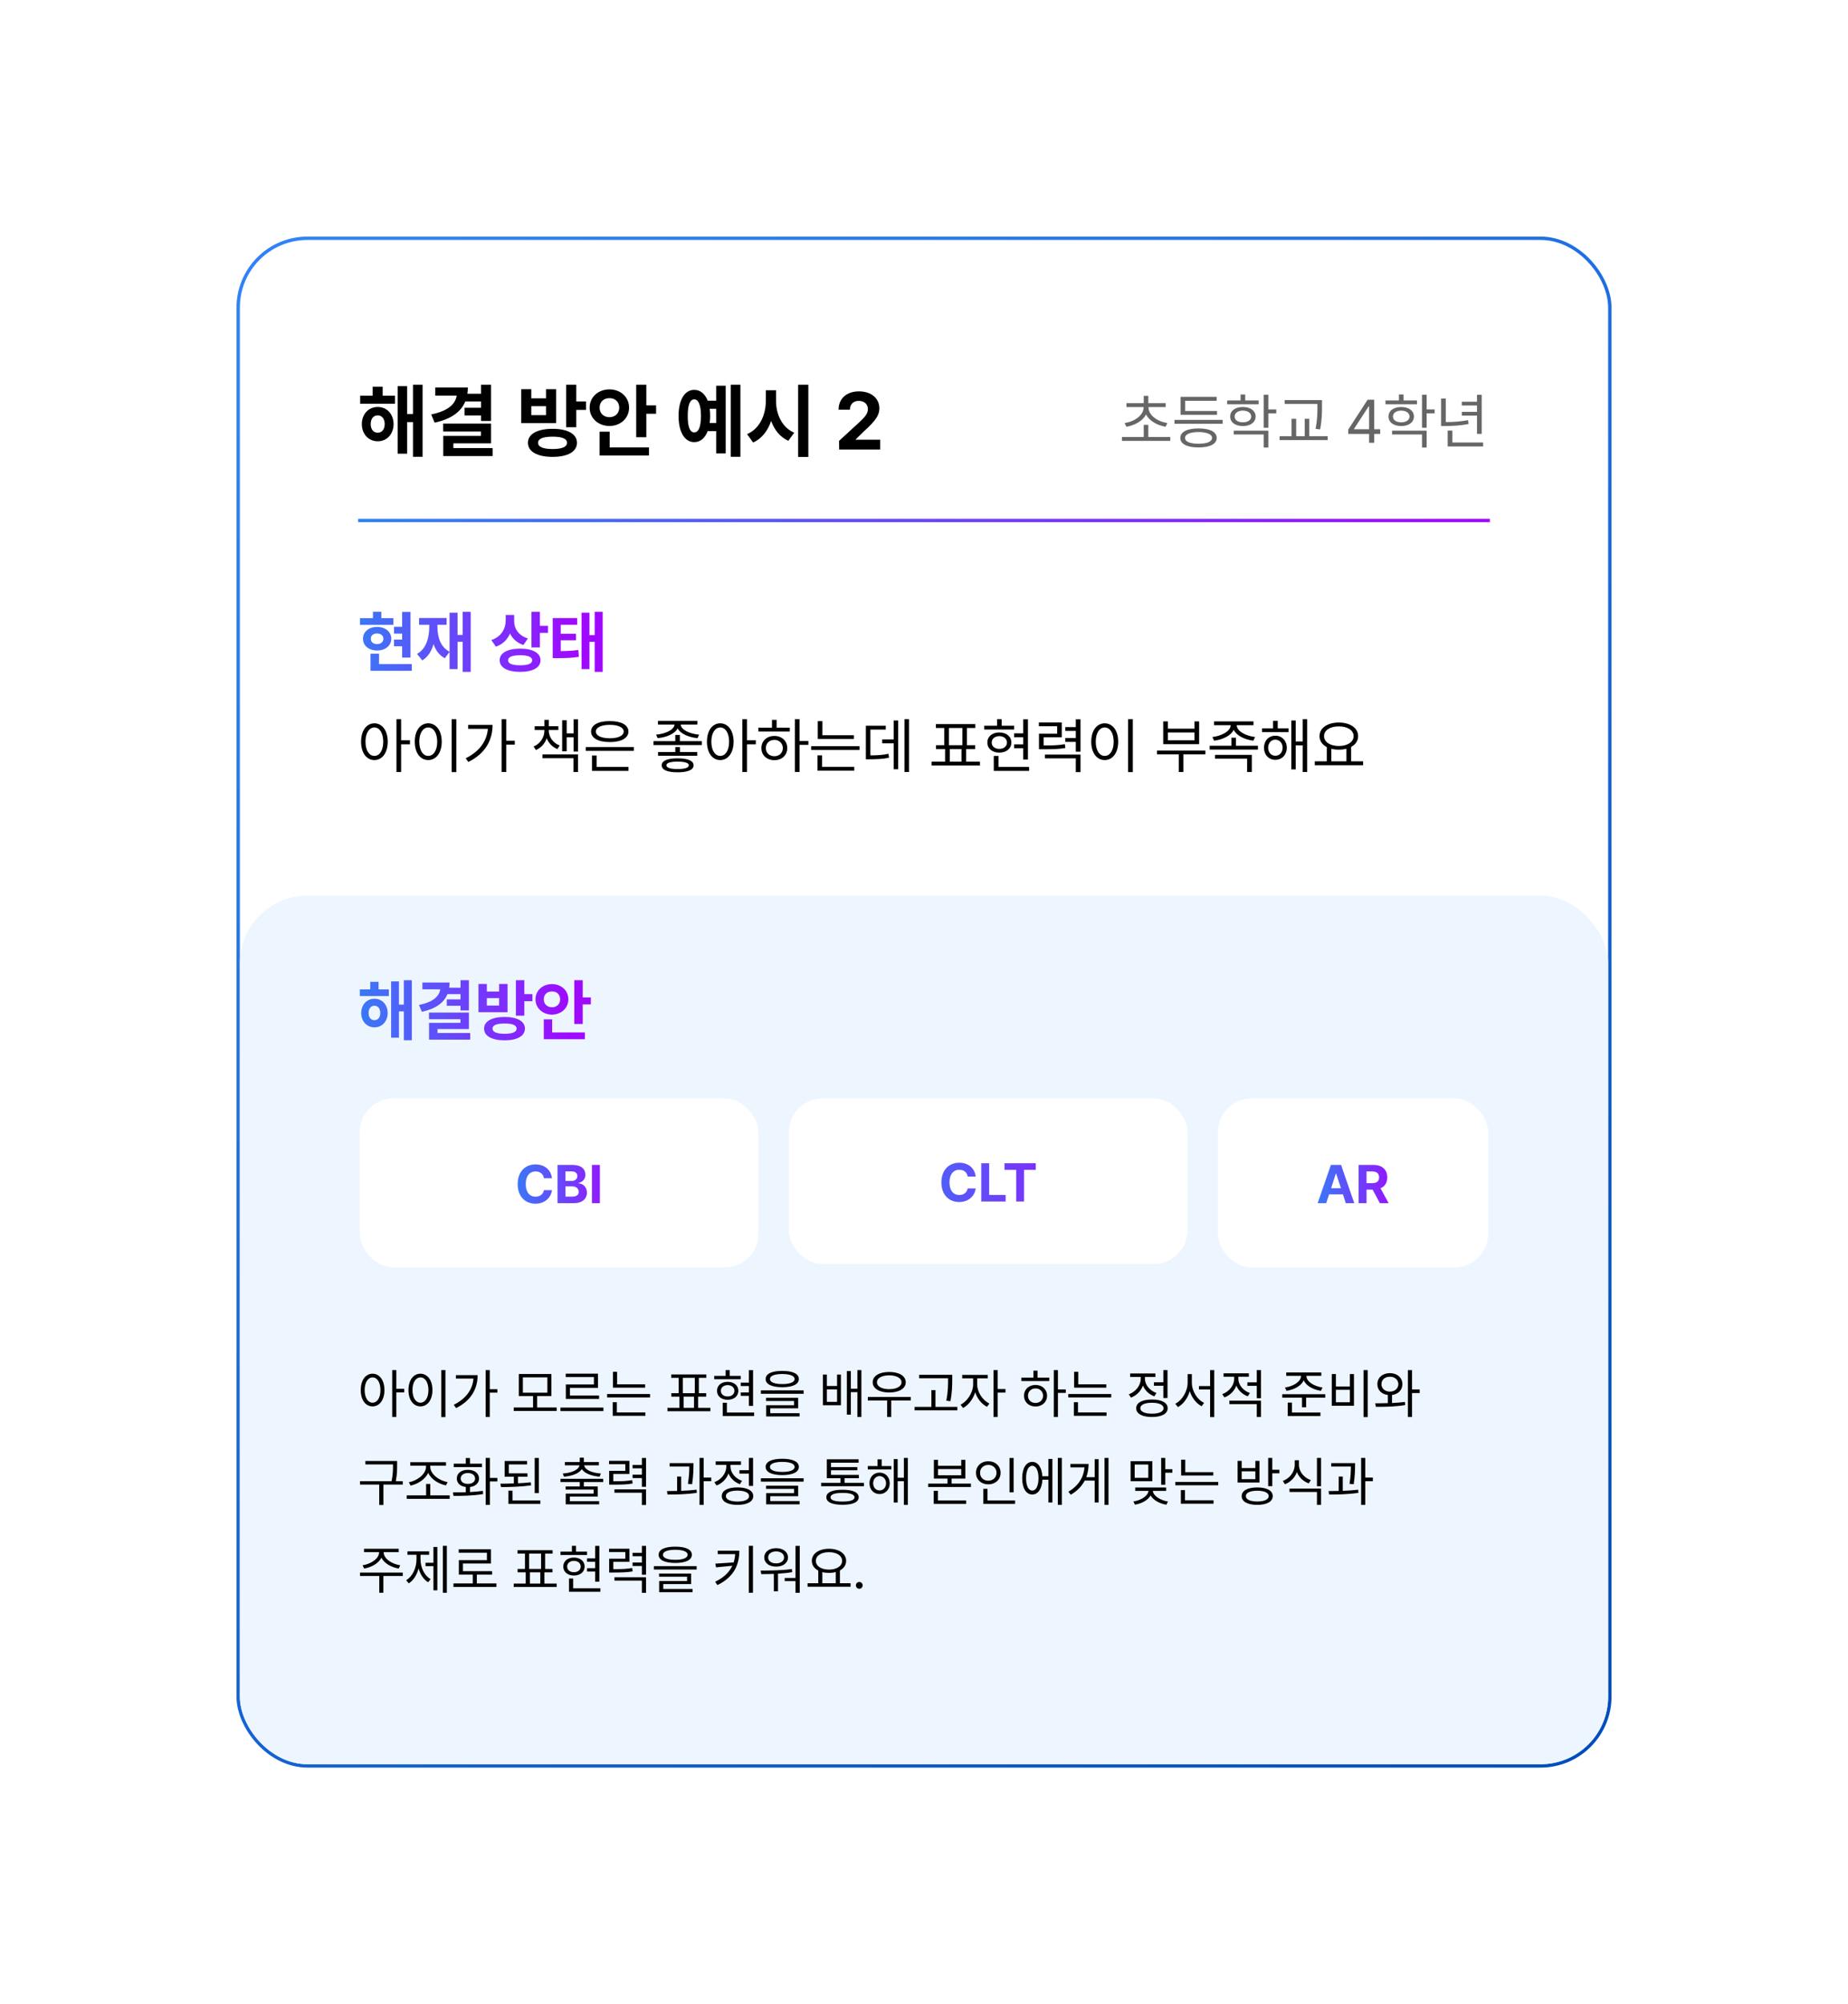 <svg width="547" height="593" viewBox="0 0 547 593" fill="none" xmlns="http://www.w3.org/2000/svg">
<g filter="url(#filter0_d_477_944)">
<rect x="70.5" y="60.5" width="406" height="452" rx="20.5" fill="white" stroke="url(#paint0_linear_477_944)"/>
<rect x="71" y="255" width="405" height="257" rx="20" fill="#EDF6FF"/>
<path d="M346.396 119.295V120.455H332.088V119.295H338.539V115.709H339.893V119.295H346.396ZM345.025 109.293V110.436H339.928C339.937 112.888 342.538 114.689 345.535 115.182L345.008 116.271C342.503 115.823 340.209 114.566 339.225 112.615C338.231 114.566 335.938 115.823 333.424 116.271L332.879 115.182C335.894 114.689 338.513 112.888 338.521 110.436H333.424V109.293H338.539V107.131H339.893V109.293H345.025ZM361.9 114.232V115.393H347.645V114.232H361.9ZM360.23 111.613V112.738H349.455V107.43H360.125V108.59H350.809V111.613H360.23ZM354.764 116.764C358.121 116.764 360.125 117.783 360.143 119.576C360.125 121.387 358.121 122.389 354.764 122.389C351.389 122.389 349.367 121.387 349.367 119.576C349.367 117.783 351.389 116.764 354.764 116.764ZM354.764 117.836C352.25 117.854 350.756 118.486 350.773 119.576C350.756 120.684 352.25 121.299 354.764 121.299C357.242 121.299 358.754 120.684 358.754 119.576C358.754 118.486 357.242 117.854 354.764 117.836ZM372.553 108.484V109.609H363.236V108.484H367.209V106.727H368.58V108.484H372.553ZM367.895 110.418C370.145 110.436 371.639 111.525 371.656 113.248C371.639 114.953 370.145 116.061 367.895 116.061C365.645 116.061 364.115 114.953 364.133 113.248C364.115 111.525 365.645 110.436 367.895 110.418ZM367.895 111.49C366.418 111.508 365.434 112.193 365.451 113.248C365.434 114.285 366.418 114.953 367.895 114.953C369.354 114.953 370.338 114.285 370.355 113.248C370.338 112.193 369.354 111.508 367.895 111.49ZM375.418 106.797V111.139H377.773V112.299H375.418V116.57H374.047V106.797H375.418ZM375.418 117.432V122.424H374.047V118.557H365.188V117.432H375.418ZM391.309 108.379V110.119C391.309 112.123 391.309 114.145 390.746 117.045L389.393 116.887C389.955 114.127 389.955 112.07 389.955 110.119V109.521H380.252V108.379H391.309ZM392.996 119.066V120.209H378.758V119.066H382.291V113.916H383.662V119.066H386.193V113.916H387.547V119.066H392.996ZM399.078 118.398V117.098L404.809 108.273H406.76V117.01H408.535V118.398H406.76V121H405.248V118.398H399.078ZM400.783 117.01H405.248V110.277H405.09L400.783 116.904V117.01ZM419.416 108.484V109.609H410.1V108.484H414.072V106.727H415.443V108.484H419.416ZM414.758 110.418C417.008 110.436 418.502 111.525 418.52 113.248C418.502 114.953 417.008 116.061 414.758 116.061C412.508 116.061 410.979 114.953 410.996 113.248C410.979 111.525 412.508 110.436 414.758 110.418ZM414.758 111.49C413.281 111.508 412.297 112.193 412.314 113.248C412.297 114.285 413.281 114.953 414.758 114.953C416.217 114.953 417.201 114.285 417.219 113.248C417.201 112.193 416.217 111.508 414.758 111.49ZM422.281 106.797V111.139H424.637V112.299H422.281V116.57H420.91V106.797H422.281ZM422.281 117.432V122.424H420.91V118.557H412.051V117.432H422.281ZM438.576 106.814V118.381H437.188V112.967H432.688V111.859H437.188V109.979H432.688V108.871H437.188V106.814H438.576ZM438.998 120.93V122.09H428.504V117.396H429.893V120.93H438.998ZM427.941 107.939V114.883C430.095 114.874 432.169 114.76 434.551 114.32L434.691 115.463C432.143 115.938 430.016 116.043 427.73 116.061H426.553V107.939H427.941Z" fill="#666666"/>
<path d="M116.922 107.086V109.453H106.609V107.086H110.312V104.414H113.266V107.086H116.922ZM111.812 110.414C114.531 110.414 116.477 112.523 116.5 115.477C116.477 118.453 114.531 120.562 111.812 120.562C109.094 120.562 107.102 118.453 107.102 115.477C107.102 112.523 109.094 110.414 111.812 110.414ZM111.812 112.898C110.57 112.898 109.727 113.859 109.727 115.477C109.727 117.094 110.57 118.031 111.812 118.031C113.008 118.031 113.852 117.094 113.875 115.477C113.852 113.859 113.008 112.898 111.812 112.898ZM125.078 103.828V125.156H122.242V114.891H120.508V124.242H117.719V104.25H120.508V112.5H122.242V103.828H125.078ZM145.352 103.828V114.562H142.375V112.922H137.5V110.648H142.375V108.773H137.734C136.41 111.984 133.363 114.035 128.641 115.055L127.633 112.617C132.52 111.645 134.781 109.629 135.18 107.062H128.828V104.648H138.484C138.484 105.293 138.438 105.914 138.344 106.5H142.375V103.828H145.352ZM145.352 115.336V121.172H134.195V122.578H145.82V124.945H131.195V118.969H142.352V117.68H131.172V115.336H145.352ZM163.586 116.883C168.016 116.883 170.781 118.406 170.781 121.008C170.781 123.656 168.016 125.18 163.586 125.18C159.062 125.18 156.273 123.656 156.273 121.008C156.273 118.406 159.062 116.883 163.586 116.883ZM163.586 119.203C160.773 119.203 159.25 119.789 159.273 121.008C159.25 122.227 160.773 122.859 163.586 122.859C166.352 122.859 167.828 122.227 167.828 121.008C167.828 119.789 166.352 119.203 163.586 119.203ZM170.57 103.828V108.773H173.453V111.281H170.57V116.414H167.57V103.828H170.57ZM157.258 105.164V107.859H161.617V105.164H164.617V115.195H154.281V105.164H157.258ZM157.258 112.828H161.617V110.18H157.258V112.828ZM191.312 103.828V109.945H194.195V112.43H191.312V119.367H188.312V103.828H191.312ZM192.086 122.391V124.781H177.484V117.727H180.461V122.391H192.086ZM180.391 105.211C183.648 105.211 186.203 107.461 186.203 110.625C186.203 113.742 183.648 116.039 180.391 116.039C177.109 116.039 174.531 113.742 174.531 110.625C174.531 107.461 177.109 105.211 180.391 105.211ZM180.391 107.812C178.773 107.789 177.461 108.844 177.484 110.625C177.461 112.359 178.773 113.438 180.391 113.438C182.031 113.438 183.273 112.359 183.297 110.625C183.273 108.844 182.031 107.789 180.391 107.812ZM219.156 103.828V125.156H216.297V103.828H219.156ZM214.797 104.133V124.172H211.984V117.562H209.477C208.68 119.637 207.285 120.82 205.492 120.82C202.68 120.82 200.852 117.867 200.852 113.062C200.852 108.281 202.68 105.352 205.492 105.352C207.273 105.352 208.668 106.512 209.477 108.562H211.984V104.133H214.797ZM205.492 108.164C204.25 108.164 203.547 109.805 203.57 113.062C203.547 116.344 204.25 117.961 205.492 117.938C206.734 117.961 207.484 116.344 207.484 113.062C207.484 109.805 206.711 108.164 205.492 108.164ZM210.062 110.953C210.156 111.609 210.203 112.312 210.203 113.062C210.203 113.801 210.156 114.504 210.062 115.148H211.984V110.953H210.062ZM229.703 108.656C229.703 112.57 231.484 116.508 235.094 118.031L233.336 120.422C230.898 119.32 229.211 117.199 228.25 114.562C227.277 117.434 225.531 119.754 222.93 120.938L221.125 118.453C224.852 116.883 226.656 112.805 226.68 108.656V105.469H229.703V108.656ZM239.266 103.828V125.203H236.242V103.828H239.266ZM248.383 123L248.359 120.445L254.453 114.844C256.047 113.32 256.891 112.383 256.891 111.047C256.891 109.547 255.742 108.609 254.195 108.609C252.602 108.609 251.57 109.617 251.57 111.234H248.219C248.195 107.906 250.656 105.797 254.242 105.797C257.875 105.797 260.289 107.859 260.289 110.812C260.289 112.734 259.352 114.328 255.859 117.492L253.281 120V120.094H260.523V123H248.383Z" fill="black"/>
<path d="M121.508 171.043V184.578H119.027V181.219H116.625V179.246H119.027V177.469H116.625V175.457H119.027V171.043H121.508ZM116.449 172.898V174.871H106.566V172.898H110.395V171.004H112.875V172.898H116.449ZM111.605 175.496C114.047 175.496 115.805 176.941 115.824 178.992C115.805 181.043 114.047 182.469 111.605 182.469C109.184 182.469 107.426 181.043 107.445 178.992C107.426 176.941 109.184 175.496 111.605 175.496ZM111.605 177.43C110.512 177.449 109.75 177.996 109.77 178.992C109.75 180.008 110.512 180.574 111.605 180.574C112.68 180.574 113.461 180.008 113.48 178.992C113.461 177.996 112.68 177.449 111.605 177.43ZM121.879 186.492V188.484H109.672V183.426H112.191V186.492H121.879ZM139.32 171.023V188.797H136.938V179.891H135.434V187.977H133.07V182.879L131.664 184.754C130.014 183.885 128.949 182.41 128.324 180.574C127.729 182.684 126.674 184.393 124.984 185.398L123.441 183.484C126.137 181.961 127.055 178.816 127.055 175.418V174.852H124.047V172.859H132.191V174.852H129.477V175.418C129.477 178.514 130.395 181.463 133.07 182.84V171.277H135.434V177.859H136.938V171.023H139.32ZM152.191 173.816C152.191 175.965 153.441 178.035 156.254 178.914L154.926 180.848C153.041 180.223 151.723 179.012 150.961 177.449C150.189 179.246 148.812 180.652 146.781 181.336L145.434 179.383C148.402 178.387 149.672 176.023 149.691 173.582V171.961H152.191V173.816ZM159.809 171.023V175.184H162.211V177.254H159.809V181.57H157.309V171.023H159.809ZM153.988 181.922C157.66 181.922 159.984 183.191 159.984 185.359C159.984 187.547 157.66 188.797 153.988 188.797C150.238 188.797 147.895 187.547 147.895 185.359C147.895 183.191 150.238 181.922 153.988 181.922ZM153.988 183.875C151.645 183.875 150.375 184.383 150.395 185.359C150.375 186.375 151.645 186.844 153.988 186.844C156.293 186.844 157.523 186.375 157.523 185.359C157.523 184.383 156.293 183.875 153.988 183.875ZM170.844 172.879V174.852H165.98V177.527H170.492V179.441H165.98V182.645C167.982 182.625 169.438 182.557 171.176 182.312L171.352 184.344C169.301 184.676 167.543 184.734 164.848 184.734H163.598V172.879H170.844ZM178.402 171.023V188.797H176.02V179.91H174.477V187.977H172.133V171.277H174.477V177.918H176.02V171.023H178.402Z" fill="url(#paint1_linear_477_944)"/>
<path d="M110.816 204.01C113.119 204.027 114.754 206.137 114.771 209.459C114.754 212.781 113.119 214.891 110.816 214.891C108.496 214.891 106.879 212.781 106.879 209.459C106.879 206.137 108.496 204.027 110.816 204.01ZM110.816 205.24C109.27 205.258 108.18 206.91 108.18 209.459C108.18 212.008 109.27 213.66 110.816 213.66C112.381 213.66 113.436 212.008 113.436 209.459C113.436 206.91 112.381 205.258 110.816 205.24ZM118.727 202.797V209.037H121.346V210.232H118.727V218.424H117.355V202.797H118.727ZM135.074 202.797V218.459H133.686V202.797H135.074ZM126.76 204.01C129.08 204.027 130.75 206.137 130.75 209.459C130.75 212.781 129.08 214.891 126.76 214.891C124.422 214.891 122.77 212.781 122.77 209.459C122.77 206.137 124.422 204.027 126.76 204.01ZM126.76 205.24C125.195 205.258 124.105 206.91 124.105 209.459C124.105 212.008 125.195 213.66 126.76 213.66C128.324 213.66 129.414 212.008 129.414 209.459C129.414 206.91 128.324 205.258 126.76 205.24ZM149.84 202.797V209.16H152.371V210.32H149.84V218.424H148.469V202.797H149.84ZM145.797 204.484C145.797 208.914 143.723 212.939 138.625 215.453L137.852 214.363C141.895 212.351 144.092 209.345 144.408 205.645H138.572V204.484H145.797ZM162.443 206.189C162.443 208.035 163.674 209.846 165.66 210.566L164.992 211.639C163.463 211.032 162.382 209.863 161.828 208.439C161.283 209.986 160.185 211.261 158.629 211.92L157.943 210.883C159.93 210.057 161.125 208.176 161.143 206.189V205.996H158.26V204.871H161.143V202.99H162.443V204.871H165.273V205.996H162.443V206.189ZM171.092 202.814V212.377H169.773V208.141H167.734V212.307H166.398V203.096H167.734V206.998H169.773V202.814H171.092ZM171.092 213.221V218.424H169.738V214.346H160.562V213.221H171.092ZM187.615 211.041V212.166H173.377V211.041H187.615ZM186.033 216.93V218.09H175.223V213.537H176.611V216.93H186.033ZM180.496 203.359C183.854 203.342 186.016 204.502 186.016 206.453C186.016 208.404 183.854 209.564 180.496 209.564C177.104 209.564 174.959 208.404 174.959 206.453C174.959 204.502 177.104 203.342 180.496 203.359ZM180.496 204.467C177.982 204.467 176.365 205.223 176.383 206.453C176.365 207.684 177.982 208.439 180.496 208.439C182.992 208.439 184.609 207.684 184.609 206.453C184.609 205.223 182.992 204.467 180.496 204.467ZM201.238 207.455V209.301H207.742V210.443H193.434V209.301H199.885V207.455H201.238ZM206.424 203.289V204.379H201.484C201.599 205.979 204.218 207.147 206.934 207.367L206.477 208.404C203.875 208.158 201.423 207.147 200.588 205.504C199.735 207.147 197.283 208.158 194.664 208.404L194.207 207.367C196.905 207.147 199.524 205.979 199.674 204.379H194.752V203.289H206.424ZM206.389 212.518V213.607H194.787V212.518H199.885V211.041H201.256V212.518H206.389ZM200.57 214.381C203.576 214.381 205.299 215.084 205.299 216.438C205.299 217.809 203.576 218.512 200.57 218.512C197.529 218.512 195.859 217.809 195.859 216.438C195.859 215.084 197.529 214.381 200.57 214.381ZM200.57 215.348C198.461 215.365 197.248 215.717 197.248 216.438C197.248 217.158 198.461 217.562 200.57 217.545C202.697 217.562 203.875 217.158 203.893 216.438C203.875 215.717 202.697 215.365 200.57 215.348ZM213.191 204.01C215.494 204.027 217.129 206.137 217.146 209.459C217.129 212.781 215.494 214.891 213.191 214.891C210.871 214.891 209.254 212.781 209.254 209.459C209.254 206.137 210.871 204.027 213.191 204.01ZM213.191 205.24C211.645 205.258 210.555 206.91 210.555 209.459C210.555 212.008 211.645 213.66 213.191 213.66C214.756 213.66 215.811 212.008 215.811 209.459C215.811 206.91 214.756 205.258 213.191 205.24ZM221.102 202.797V209.037H223.721V210.232H221.102V218.424H219.73V202.797H221.102ZM236.658 202.797V209.248H239.277V210.391H236.658V218.424H235.287V202.797H236.658ZM233.775 205.311V206.453H224.477V205.311H228.502V202.99H229.873V205.311H233.775ZM229.205 207.754C231.42 207.754 233.02 209.23 233.037 211.34C233.02 213.449 231.42 214.926 229.205 214.926C226.973 214.926 225.355 213.449 225.373 211.34C225.355 209.23 226.973 207.754 229.205 207.754ZM229.205 208.914C227.746 208.914 226.674 209.934 226.691 211.34C226.674 212.764 227.746 213.766 229.205 213.748C230.646 213.766 231.701 212.764 231.719 211.34C231.701 209.934 230.646 208.914 229.205 208.914ZM252.76 207.543V208.65H242.055V203.377H243.426V207.543H252.76ZM254.412 210.777V211.902H240.104V210.777H254.412ZM252.848 216.895V218.037H241.967V213.502H243.338V216.895H252.848ZM269.055 202.797V218.424H267.719V202.797H269.055ZM265.855 203.184V217.615H264.537V209.934H261.127V208.773H264.537V203.184H265.855ZM262.182 204.73V205.873H257.629V213.502C259.879 213.493 261.303 213.396 262.99 213.027L263.131 214.205C261.32 214.574 259.791 214.645 257.277 214.662H256.293V204.73H262.182ZM290.061 215.365V216.508H275.752V215.365H279.742V211.639H277.053V210.496H279.496V205.398H277.018V204.256H288.689V205.398H286.211V210.496H288.654V211.639H285.965V215.365H290.061ZM280.867 210.496H284.857V205.398H280.867V210.496ZM281.131 215.365H284.594V211.639H281.131V215.365ZM304.264 202.814V214.732H302.875V211.375H300.168V210.25H302.875V208.123H300.168V206.98H302.875V202.814H304.264ZM300.168 204.73V205.855H291.326V204.73H295.123V202.797H296.494V204.73H300.168ZM295.791 206.717C297.883 206.717 299.359 207.912 299.359 209.705C299.359 211.48 297.883 212.693 295.791 212.693C293.699 212.693 292.24 211.48 292.258 209.705C292.24 207.912 293.699 206.717 295.791 206.717ZM295.791 207.807C294.455 207.824 293.541 208.58 293.541 209.705C293.541 210.83 294.455 211.586 295.791 211.586C297.127 211.586 298.041 210.83 298.059 209.705C298.041 208.58 297.127 207.824 295.791 207.807ZM304.615 216.93V218.09H294.156V213.678H295.545V216.93H304.615ZM314.283 203.764V208.141H308.904V210.566C311.84 210.566 313.352 210.522 315.197 210.18L315.338 211.322C313.387 211.639 311.805 211.691 308.641 211.691H307.533V207.086H312.912V204.871H307.498V203.764H314.283ZM319.82 202.814V212.412H318.432V209.512H315.32V208.369H318.432V206.26H315.32V205.135H318.432V202.814H319.82ZM319.82 213.256V218.459H318.432V214.381H309.291V213.256H319.82ZM335.307 202.797V218.459H333.918V202.797H335.307ZM326.992 204.01C329.312 204.027 330.982 206.137 330.982 209.459C330.982 212.781 329.312 214.891 326.992 214.891C324.654 214.891 323.002 212.781 323.002 209.459C323.002 206.137 324.654 204.027 326.992 204.01ZM326.992 205.24C325.428 205.258 324.338 206.91 324.338 209.459C324.338 212.008 325.428 213.66 326.992 213.66C328.557 213.66 329.646 212.008 329.646 209.459C329.646 206.91 328.557 205.258 326.992 205.24ZM356.787 212.078V213.203H350.266V218.424H348.912V213.203H342.479V212.078H356.787ZM345.678 203.447V205.609H353.553V203.447H354.941V210.18H344.307V203.447H345.678ZM345.678 209.055H353.553V206.734H345.678V209.055ZM371.025 203.447V204.572H366.068C366.086 206.348 368.74 207.754 371.5 208.07L370.99 209.16C368.433 208.835 366.033 207.692 365.172 205.943C364.319 207.692 361.929 208.835 359.371 209.16L358.861 208.07C361.604 207.754 364.24 206.348 364.275 204.572H359.354V203.447H371.025ZM372.344 210.654V211.797H358.053V210.654H364.486V208.281H365.84V210.654H372.344ZM370.533 213.344V218.424H369.145V214.469H359.635V213.344H370.533ZM381.414 205.504V206.629H373.574V205.504H376.826V203.271H378.197V205.504H381.414ZM377.494 207.684C379.463 207.684 380.869 209.16 380.887 211.234C380.869 213.326 379.463 214.82 377.494 214.82C375.543 214.82 374.137 213.326 374.137 211.234C374.137 209.16 375.543 207.684 377.494 207.684ZM377.494 208.844C376.264 208.861 375.367 209.863 375.367 211.234C375.367 212.623 376.264 213.625 377.494 213.607C378.742 213.625 379.656 212.623 379.656 211.234C379.656 209.863 378.742 208.861 377.494 208.844ZM386.916 202.797V218.424H385.598V210.531H383.523V217.65H382.223V203.184H383.523V209.389H385.598V202.797H386.916ZM403.475 215.26V216.42H389.166V215.26H392.717V211.041C391.381 210.347 390.572 209.222 390.572 207.807C390.572 205.381 392.945 203.799 396.285 203.781C399.625 203.799 401.998 205.381 401.998 207.807C401.998 209.195 401.216 210.312 399.924 211.006V215.26H403.475ZM396.285 204.924C393.719 204.906 391.908 206.066 391.908 207.807C391.908 209.547 393.719 210.725 396.285 210.725C398.834 210.725 400.662 209.547 400.662 207.807C400.662 206.066 398.834 204.906 396.285 204.924ZM394.07 215.26H398.535V211.533C397.858 211.718 397.103 211.814 396.285 211.814C395.485 211.814 394.738 211.727 394.07 211.551V215.26Z" fill="black"/>
<path d="M115.102 282.738V284.711H106.508V282.738H109.594V280.512H112.055V282.738H115.102ZM110.844 285.512C113.109 285.512 114.73 287.27 114.75 289.73C114.73 292.211 113.109 293.969 110.844 293.969C108.578 293.969 106.918 292.211 106.918 289.73C106.918 287.27 108.578 285.512 110.844 285.512ZM110.844 287.582C109.809 287.582 109.105 288.383 109.105 289.73C109.105 291.078 109.809 291.859 110.844 291.859C111.84 291.859 112.543 291.078 112.562 289.73C112.543 288.383 111.84 287.582 110.844 287.582ZM121.898 280.023V297.797H119.535V289.242H118.09V297.035H115.766V280.375H118.09V287.25H119.535V280.023H121.898ZM138.793 280.023V288.969H136.312V287.602H132.25V285.707H136.312V284.145H132.445C131.342 286.82 128.803 288.529 124.867 289.379L124.027 287.348C128.1 286.537 129.984 284.857 130.316 282.719H125.023V280.707H133.07C133.07 281.244 133.031 281.762 132.953 282.25H136.312V280.023H138.793ZM138.793 289.613V294.477H129.496V295.648H139.184V297.621H126.996V292.641H136.293V291.566H126.977V289.613H138.793ZM149.379 290.902C153.07 290.902 155.375 292.172 155.375 294.34C155.375 296.547 153.07 297.816 149.379 297.816C145.609 297.816 143.285 296.547 143.285 294.34C143.285 292.172 145.609 290.902 149.379 290.902ZM149.379 292.836C147.035 292.836 145.766 293.324 145.785 294.34C145.766 295.355 147.035 295.883 149.379 295.883C151.684 295.883 152.914 295.355 152.914 294.34C152.914 293.324 151.684 292.836 149.379 292.836ZM155.199 280.023V284.145H157.602V286.234H155.199V290.512H152.699V280.023H155.199ZM144.105 281.137V283.383H147.738V281.137H150.238V289.496H141.625V281.137H144.105ZM144.105 287.523H147.738V285.316H144.105V287.523ZM172.484 280.023V285.121H174.887V287.191H172.484V292.973H169.984V280.023H172.484ZM173.129 295.492V297.484H160.961V291.605H163.441V295.492H173.129ZM163.383 281.176C166.098 281.176 168.227 283.051 168.227 285.688C168.227 288.285 166.098 290.199 163.383 290.199C160.648 290.199 158.5 288.285 158.5 285.688C158.5 283.051 160.648 281.176 163.383 281.176ZM163.383 283.344C162.035 283.324 160.941 284.203 160.961 285.688C160.941 287.133 162.035 288.031 163.383 288.031C164.75 288.031 165.785 287.133 165.805 285.688C165.785 284.203 164.75 283.324 163.383 283.344Z" fill="url(#paint2_linear_477_944)"/>
<path d="M110.281 396.453C112.328 396.469 113.781 398.344 113.797 401.297C113.781 404.25 112.328 406.125 110.281 406.125C108.219 406.125 106.781 404.25 106.781 401.297C106.781 398.344 108.219 396.469 110.281 396.453ZM110.281 397.547C108.906 397.562 107.938 399.031 107.938 401.297C107.938 403.562 108.906 405.031 110.281 405.031C111.672 405.031 112.609 403.562 112.609 401.297C112.609 399.031 111.672 397.562 110.281 397.547ZM117.312 395.375V400.922H119.641V401.984H117.312V409.266H116.094V395.375H117.312ZM131.844 395.375V409.297H130.609V395.375H131.844ZM124.453 396.453C126.516 396.469 128 398.344 128 401.297C128 404.25 126.516 406.125 124.453 406.125C122.375 406.125 120.906 404.25 120.906 401.297C120.906 398.344 122.375 396.469 124.453 396.453ZM124.453 397.547C123.062 397.562 122.094 399.031 122.094 401.297C122.094 403.562 123.062 405.031 124.453 405.031C125.844 405.031 126.812 403.562 126.812 401.297C126.812 399.031 125.844 397.562 124.453 397.547ZM144.969 395.375V401.031H147.219V402.062H144.969V409.266H143.75V395.375H144.969ZM141.375 396.875C141.375 400.812 139.531 404.391 135 406.625L134.312 405.656C137.906 403.867 139.859 401.195 140.141 397.906H134.953V396.875H141.375ZM164.781 406.453V407.484H152.062V406.453H157.781V403.062H153.562V396.547H163.203V403.062H158.984V406.453H164.781ZM154.766 397.531V402.078H162.016V397.531H154.766ZM178.609 406.484V407.516H165.891V406.484H178.609ZM177 396.438V400.641H168.703V402.922H177.328V403.906H167.484V399.641H175.797V397.453H167.453V396.438H177ZM190.953 399.594V400.578H181.438V395.891H182.656V399.594H190.953ZM192.422 402.469V403.469H179.703V402.469H192.422ZM191.031 407.906V408.922H181.359V404.891H182.578V407.906H191.031ZM210.281 406.547V407.562H197.562V406.547H201.109V403.234H198.719V402.219H200.891V397.688H198.688V396.672H209.062V397.688H206.859V402.219H209.031V403.234H206.641V406.547H210.281ZM202.109 402.219H205.656V397.688H202.109V402.219ZM202.344 406.547H205.422V403.234H202.344V406.547ZM222.906 395.391V405.984H221.672V403H219.266V402H221.672V400.109H219.266V399.094H221.672V395.391H222.906ZM219.266 397.094V398.094H211.406V397.094H214.781V395.375H216V397.094H219.266ZM215.375 398.859C217.234 398.859 218.547 399.922 218.547 401.516C218.547 403.094 217.234 404.172 215.375 404.172C213.516 404.172 212.219 403.094 212.234 401.516C212.219 399.922 213.516 398.859 215.375 398.859ZM215.375 399.828C214.188 399.844 213.375 400.516 213.375 401.516C213.375 402.516 214.188 403.188 215.375 403.188C216.562 403.188 217.375 402.516 217.391 401.516C217.375 400.516 216.562 399.844 215.375 399.828ZM223.219 407.938V408.969H213.922V405.047H215.156V407.938H223.219ZM231.547 395.625C234.641 395.625 236.453 396.469 236.453 398.016C236.453 399.594 234.641 400.438 231.547 400.453C228.453 400.438 226.625 399.594 226.625 398.016C226.625 396.469 228.453 395.625 231.547 395.625ZM231.547 396.547C229.234 396.547 227.891 397.109 227.906 398.016C227.891 398.984 229.234 399.516 231.547 399.516C233.844 399.516 235.203 398.984 235.203 398.016C235.203 397.109 233.844 396.547 231.547 396.547ZM237.875 401.391V402.391H225.219V401.391H237.875ZM236.25 403.594V406.703H228V408.141H236.672V409.109H226.781V405.797H235.047V404.531H226.75V403.594H236.25ZM244.75 396.703V400.094H247.766V396.703H248.906V405.797H243.578V396.703H244.75ZM244.75 404.781H247.766V401.094H244.75V404.781ZM254.969 395.375V409.266H253.781V401.906H251.844V408.562H250.672V395.672H251.844V400.891H253.781V395.375H254.969ZM269.594 403.344V404.375H263.797V409.266H262.594V404.375H256.875V403.344H269.594ZM263.203 395.938C266.125 395.938 268.094 397.109 268.094 399C268.094 400.844 266.125 402.016 263.203 402.016C260.281 402.016 258.312 400.844 258.312 399C258.312 397.109 260.281 395.938 263.203 395.938ZM263.203 396.938C261.031 396.938 259.562 397.75 259.578 399C259.562 400.234 261.031 401.031 263.203 401.031C265.359 401.031 266.844 400.234 266.844 399C266.844 397.75 265.359 396.938 263.203 396.938ZM281.859 396.781V398.172C281.844 399.875 281.844 401.781 281.344 404.578L280.094 404.438C280.625 401.781 280.625 399.828 280.625 398.172V397.797H272.062V396.781H281.859ZM283.375 406.281V407.297H270.719V406.281H275.688V401.312H276.891V406.281H283.375ZM289.25 399.641C289.234 401.875 290.844 404.328 292.859 405.281L292.156 406.25C290.594 405.492 289.273 403.836 288.656 401.953C288.016 404 286.617 405.797 285.062 406.594L284.312 405.625C286.312 404.656 288.031 402.016 288.047 399.641V397.828H284.812V396.812H292.375V397.828H289.25V399.641ZM295.297 395.375V401H297.625V402.047H295.297V409.266H294.078V395.375H295.297ZM313.141 395.375V401.109H315.469V402.125H313.141V409.266H311.922V395.375H313.141ZM310.578 397.609V398.625H302.312V397.609H305.891V395.547H307.109V397.609H310.578ZM306.516 399.781C308.484 399.781 309.906 401.094 309.922 402.969C309.906 404.844 308.484 406.156 306.516 406.156C304.531 406.156 303.094 404.844 303.109 402.969C303.094 401.094 304.531 399.781 306.516 399.781ZM306.516 400.812C305.219 400.812 304.266 401.719 304.281 402.969C304.266 404.234 305.219 405.125 306.516 405.109C307.797 405.125 308.734 404.234 308.75 402.969C308.734 401.719 307.797 400.812 306.516 400.812ZM327.453 399.594V400.578H317.938V395.891H319.156V399.594H327.453ZM328.922 402.469V403.469H316.203V402.469H328.922ZM327.531 407.906V408.922H317.859V404.891H319.078V407.906H327.531ZM345.578 395.375V403.656H344.344V400.016H341.547V399H344.344V395.375H345.578ZM340.969 404.094C343.859 404.094 345.625 405.031 345.625 406.672C345.625 408.312 343.859 409.25 340.969 409.266C338.078 409.25 336.312 408.312 336.312 406.672C336.312 405.031 338.078 404.094 340.969 404.094ZM340.969 405.047C338.844 405.047 337.516 405.656 337.531 406.672C337.516 407.672 338.844 408.281 340.969 408.281C343.094 408.281 344.406 407.672 344.406 406.672C344.406 405.656 343.094 405.047 340.969 405.047ZM338.891 397.922C338.891 399.734 340.281 401.453 342.312 402.156L341.672 403.141C340.109 402.578 338.898 401.414 338.312 399.969C337.703 401.602 336.414 402.906 334.766 403.531L334.125 402.547C336.188 401.797 337.656 399.922 337.656 397.938V397.422H334.516V396.391H342V397.422H338.891V397.922ZM352.781 399.109C352.781 401.625 354.391 404.156 356.406 405.078L355.672 406.078C354.094 405.266 352.789 403.602 352.172 401.625C351.555 403.703 350.25 405.484 348.672 406.328L347.875 405.344C349.906 404.344 351.531 401.672 351.531 399.109V396.578H352.781V399.109ZM359.406 395.375V409.297H358.188V401.125H354.891V400.125H358.188V395.375H359.406ZM366.547 397.938C366.547 399.75 367.938 401.469 369.969 402.172L369.328 403.141C367.758 402.578 366.547 401.414 365.953 399.984C365.352 401.586 364.07 402.867 362.422 403.469L361.781 402.5C363.828 401.766 365.312 399.906 365.312 397.953V397.344H362.172V396.344H369.656V397.344H366.547V397.938ZM373.234 404.438V409.266H372V405.453H363.891V404.438H373.234ZM373.234 395.375V403.703H372V400.047H369.219V399.016H372V395.375H373.234ZM386.688 397.109C386.672 398.812 389.016 400.203 391.469 400.547L390.984 401.516C388.742 401.195 386.648 400.07 385.891 398.438C385.141 400.07 383.055 401.195 380.797 401.516L380.344 400.547C382.797 400.203 385.094 398.812 385.094 397.109V397.078H380.719V396.078H391.094V397.078H386.688V397.109ZM392.266 402.531V403.547H386.609V406.391H385.391V403.547H379.547V402.531H392.266ZM390.844 407.938V408.969H381.172V405H382.406V407.938H390.844ZM404.844 395.375V409.297H403.609V395.375H404.844ZM395.422 396.562V400.234H399.562V396.562H400.766V405.938H394.203V396.562H395.422ZM395.422 404.906H399.562V401.219H395.422V404.906ZM411.406 396.281C413.547 396.297 415.094 397.609 415.109 399.547C415.094 401.289 413.844 402.531 412.031 402.75V405.125C413.328 405.062 414.633 404.969 415.844 404.812L415.922 405.734C412.984 406.234 409.688 406.266 407.25 406.25L407.047 405.219C408.164 405.211 409.461 405.203 410.797 405.156V402.75C408.953 402.539 407.688 401.297 407.703 399.547C407.688 397.609 409.234 396.297 411.406 396.281ZM411.406 397.344C409.953 397.344 408.891 398.25 408.906 399.547C408.891 400.844 409.953 401.75 411.406 401.75C412.844 401.75 413.891 400.844 413.906 399.547C413.891 398.25 412.844 397.344 411.406 397.344ZM417.953 395.375V401.109H420.219V402.172H417.953V409.266H416.734V395.375H417.953ZM117.547 422.281V423.5C117.547 424.82 117.547 426.25 117.156 428.25H119.219V429.266H113.484V435.297H112.25V429.266H106.562V428.25H115.906C116.328 426.25 116.328 424.789 116.328 423.5V423.297H108.156V422.281H117.547ZM133.109 432.453V433.484H120.391V432.453H126.125V429.078H127.359V432.453H133.109ZM127.359 424.016C127.359 426.234 130.109 428.141 132.5 428.531L132 429.5C129.875 429.086 127.633 427.734 126.75 425.797C125.852 427.742 123.617 429.125 121.531 429.562L121.016 428.578C123.359 428.172 126.094 426.234 126.094 424.016V423.672H121.438V422.641H132.016V423.672H127.359V424.016ZM145 421.375V427.297H147.219V428.328H145V435.266H143.766V421.375H145ZM134.047 431.562C135.18 431.562 136.5 431.562 137.875 431.516V429.969C136.258 429.789 135.203 428.844 135.219 427.469C135.203 425.906 136.531 424.891 138.5 424.891C140.438 424.891 141.781 425.906 141.797 427.469C141.781 428.844 140.711 429.789 139.109 429.984V431.469C140.406 431.406 141.711 431.305 142.922 431.125L143 432.062C139.969 432.578 136.688 432.609 134.25 432.609L134.047 431.562ZM142.672 423.078V424.078H134.297V423.078H137.875V421.406H139.109V423.078H142.672ZM138.5 425.844C137.219 425.844 136.359 426.5 136.359 427.469C136.359 428.438 137.219 429.062 138.5 429.047C139.766 429.062 140.625 428.438 140.625 427.469C140.625 426.5 139.766 425.844 138.5 425.844ZM156.125 425.938V426.938H153.312V428.875C154.609 428.82 155.906 428.727 157.109 428.594L157.203 429.5C154.219 429.906 150.906 430 148.297 430L148.109 429C149.328 428.992 150.695 428.977 152.094 428.922V426.938H149.375V422.281H156.016V423.297H150.609V425.938H156.125ZM159.5 421.391V431.781H158.266V421.391H159.5ZM159.953 433.938V434.969H150.484V431.062H151.703V433.938H159.953ZM178.547 427.562V428.516H172.812V429.812H176.922V432.812H168.672V434.172H177.344V435.109H167.453V431.938H175.719V430.734H167.422V429.812H171.609V428.516H165.906V427.562H178.547ZM172.812 421.297V422.594H177.266V423.562H172.906C173.133 424.945 175.305 425.82 177.859 425.984L177.484 426.922C175.164 426.727 173.07 426.008 172.219 424.688C171.367 426.008 169.273 426.727 166.938 426.922L166.578 425.984C169.117 425.82 171.289 424.945 171.531 423.562H167.203V422.594H171.609V421.297H172.812ZM186.312 422.234V426.125H181.531V428.281C184.141 428.281 185.484 428.242 187.125 427.938L187.25 428.953C185.516 429.234 184.109 429.281 181.297 429.281H180.312V425.188H185.094V423.219H180.281V422.234H186.312ZM191.234 421.391V429.922H190V427.344H187.234V426.328H190V424.453H187.234V423.453H190V421.391H191.234ZM191.234 430.672V435.297H190V431.672H181.875V430.672H191.234ZM205.266 422.922V423.641C205.25 424.734 205.25 426.578 204.859 429.156L203.625 429.047C204 426.719 204.031 425.031 204.031 423.922H198.203V422.922H205.266ZM201.625 426.891V431.109C203.164 431.055 204.742 430.953 206.188 430.781L206.25 431.703C203.328 432.156 200.062 432.219 197.578 432.203L197.422 431.188C198.336 431.18 199.352 431.172 200.422 431.141V426.891H201.625ZM208.281 421.375V427.188H210.531V428.25H208.281V435.266H207.062V421.375H208.281ZM222.906 421.375V429.656H221.672V426.016H218.875V425H221.672V421.375H222.906ZM218.297 430.094C221.188 430.094 222.953 431.031 222.953 432.672C222.953 434.312 221.188 435.25 218.297 435.266C215.406 435.25 213.641 434.312 213.641 432.672C213.641 431.031 215.406 430.094 218.297 430.094ZM218.297 431.047C216.172 431.047 214.844 431.656 214.859 432.672C214.844 433.672 216.172 434.281 218.297 434.281C220.422 434.281 221.734 433.672 221.734 432.672C221.734 431.656 220.422 431.047 218.297 431.047ZM216.219 423.922C216.219 425.734 217.609 427.453 219.641 428.156L219 429.141C217.438 428.578 216.227 427.414 215.641 425.969C215.031 427.602 213.742 428.906 212.094 429.531L211.453 428.547C213.516 427.797 214.984 425.922 214.984 423.938V423.422H211.844V422.391H219.328V423.422H216.219V423.922ZM231.547 421.625C234.641 421.625 236.453 422.469 236.453 424.016C236.453 425.594 234.641 426.438 231.547 426.453C228.453 426.438 226.625 425.594 226.625 424.016C226.625 422.469 228.453 421.625 231.547 421.625ZM231.547 422.547C229.234 422.547 227.891 423.109 227.906 424.016C227.891 424.984 229.234 425.516 231.547 425.516C233.844 425.516 235.203 424.984 235.203 424.016C235.203 423.109 233.844 422.547 231.547 422.547ZM237.875 427.391V428.391H225.219V427.391H237.875ZM236.25 429.594V432.703H228V434.141H236.672V435.109H226.781V431.797H235.047V430.531H226.75V429.594H236.25ZM255.719 428.75V429.75H243.047V428.75H248.766V427.375H244.734V421.781H254.141V422.781H245.969V424.078H253.766V425.016H245.969V426.391H254.219V427.375H249.984V428.75H255.719ZM249.391 430.797C252.438 430.781 254.156 431.562 254.172 433.016C254.156 434.469 252.438 435.234 249.391 435.234C246.312 435.234 244.594 434.469 244.594 433.016C244.594 431.562 246.312 430.781 249.391 430.797ZM249.391 431.719C247.094 431.719 245.812 432.188 245.828 433.016C245.812 433.859 247.094 434.297 249.391 434.281C251.656 434.297 252.938 433.859 252.938 433.016C252.938 432.188 251.656 431.719 249.391 431.719ZM263.828 423.781V424.781H256.859V423.781H259.75V421.797H260.969V423.781H263.828ZM260.344 425.719C262.094 425.719 263.344 427.031 263.359 428.875C263.344 430.734 262.094 432.062 260.344 432.062C258.609 432.062 257.359 430.734 257.359 428.875C257.359 427.031 258.609 425.719 260.344 425.719ZM260.344 426.75C259.25 426.766 258.453 427.656 258.453 428.875C258.453 430.109 259.25 431 260.344 430.984C261.453 431 262.266 430.109 262.266 428.875C262.266 427.656 261.453 426.766 260.344 426.75ZM268.719 421.375V435.266H267.547V428.25H265.703V434.578H264.547V421.719H265.703V427.234H267.547V421.375H268.719ZM277.641 421.938V423.703H284.516V421.938H285.734V427.484H281.672V428.969H287.391V429.984H274.734V428.969H280.453V427.484H276.422V421.938H277.641ZM277.641 426.5H284.516V424.672H277.641V426.5ZM285.984 433.938V434.969H276.375V431.094H277.609V433.938H285.984ZM300.031 421.391V431.547H298.812V421.391H300.031ZM300.469 433.938V434.969H291.062V430.516H292.281V433.938H300.469ZM292.531 422.359C294.609 422.359 296.172 423.766 296.172 425.766C296.172 427.797 294.609 429.188 292.531 429.188C290.453 429.188 288.891 427.797 288.891 425.766C288.891 423.766 290.453 422.359 292.531 422.359ZM292.531 423.438C291.125 423.438 290.078 424.406 290.094 425.766C290.078 427.156 291.125 428.109 292.531 428.109C293.906 428.109 294.969 427.156 294.969 425.766C294.969 424.406 293.906 423.438 292.531 423.438ZM314.297 421.375V435.266H313.109V421.375H314.297ZM311.5 421.672V434.562H310.328V427.812H308.547C308.414 430.516 307.266 432.203 305.547 432.203C303.734 432.203 302.562 430.328 302.562 427.375C302.562 424.422 303.734 422.547 305.547 422.547C307.234 422.547 308.375 424.18 308.531 426.797H310.328V421.672H311.5ZM305.547 423.703C304.422 423.703 303.703 425.109 303.719 427.375C303.703 429.625 304.422 431.047 305.547 431.031C306.672 431.047 307.391 429.625 307.391 427.375C307.391 425.109 306.672 423.703 305.547 423.703ZM328.109 421.375V435.266H326.938V421.375H328.109ZM325.188 421.75V434.562H324.016V428.078H321.078C320.227 429.695 318.891 431.125 316.953 432.266L316.234 431.375C319.258 429.586 320.773 427.078 321 424.172H316.828V423.156H322.219C322.211 424.523 321.992 425.844 321.531 427.078H324.016V421.75H325.188ZM341.078 422.328V428.266H334.656V422.328H341.078ZM335.859 423.328V427.266H339.891V423.328H335.859ZM344.922 421.375V424.719H347.016V425.75H344.922V429.312H343.703V421.375H344.922ZM345.172 430.125V431.125H341.234C341.367 432.609 343.438 433.906 345.703 434.266L345.25 435.219C343.219 434.883 341.375 433.875 340.578 432.484C339.789 433.883 337.961 434.875 335.938 435.203L335.469 434.266C337.766 433.906 339.797 432.633 339.953 431.125H336.016V430.125H345.172ZM359.125 425.594V426.578H349.609V421.891H350.828V425.594H359.125ZM360.594 428.469V429.469H347.875V428.469H360.594ZM359.203 433.906V434.922H349.531V430.891H350.75V433.906H359.203ZM372.141 430.109C375 430.109 376.719 431.047 376.719 432.672C376.719 434.312 375 435.25 372.141 435.266C369.281 435.25 367.531 434.312 367.531 432.672C367.531 431.047 369.281 430.109 372.141 430.109ZM372.141 431.078C370.047 431.094 368.75 431.672 368.766 432.672C368.75 433.672 370.047 434.266 372.141 434.266C374.25 434.266 375.531 433.672 375.531 432.672C375.531 431.672 374.25 431.094 372.141 431.078ZM376.594 421.375V424.875H378.688V425.922H376.594V429.734H375.375V421.375H376.594ZM367.531 422.25V424.375H371.578V422.25H372.797V428.656H366.328V422.25H367.531ZM367.531 427.656H371.578V425.344H367.531V427.656ZM384.484 423.391C384.469 425.422 385.938 427.219 388 427.938L387.375 428.906C385.766 428.32 384.492 427.117 383.875 425.578C383.258 427.227 381.969 428.523 380.344 429.156L379.703 428.188C381.781 427.422 383.234 425.484 383.234 423.391V422.062H384.484V423.391ZM391.031 430.438V435.266H389.812V431.453H381.688V430.438H391.031ZM391.031 421.375V429.75H389.812V421.375H391.031ZM401.094 422.922V423.641C401.078 424.734 401.078 426.578 400.688 429.156L399.453 429.047C399.828 426.719 399.859 425.031 399.859 423.922H394.031V422.922H401.094ZM397.453 426.891V431.109C398.992 431.055 400.57 430.953 402.016 430.781L402.078 431.703C399.156 432.156 395.891 432.219 393.406 432.203L393.25 431.188C394.164 431.18 395.18 431.172 396.25 431.141V426.891H397.453ZM404.109 421.375V427.188H406.359V428.25H404.109V435.266H402.891V421.375H404.109ZM113.578 449.344C113.562 451.203 116.047 452.781 118.469 453.141L118.016 454.109C115.844 453.742 113.734 452.586 112.891 450.906C112.047 452.586 109.93 453.742 107.797 454.109L107.312 453.141C109.719 452.781 112.203 451.203 112.203 449.344V449.25H107.75V448.25H118.016V449.25H113.578V449.344ZM119.219 455.297V456.312H113.469V461.266H112.266V456.312H106.562V455.297H119.219ZM132.266 447.375V461.266H131.094V447.375H132.266ZM129.453 447.719V460.547H128.297V453.391H125.953V452.391H128.297V447.719H129.453ZM124.469 451.344C124.469 453.75 125.547 456.141 127.469 457.25L126.719 458.156C125.352 457.336 124.383 455.836 123.906 454.062C123.398 455.977 122.391 457.609 121 458.484L120.219 457.562C122.156 456.406 123.281 453.875 123.281 451.344V450.031H120.609V449.016H127.016V450.031H124.469V451.344ZM146.938 458.516V459.547H134.219V458.516H139.938V455.891H135.812V451.609H144.125V449.422H135.781V448.406H145.328V452.609H137.031V454.875H145.656V455.891H141.141V458.516H146.938ZM164.781 458.547V459.562H152.062V458.547H155.609V455.234H153.219V454.219H155.391V449.688H153.188V448.672H163.562V449.688H161.359V454.219H163.531V455.234H161.141V458.547H164.781ZM156.609 454.219H160.156V449.688H156.609V454.219ZM156.844 458.547H159.922V455.234H156.844V458.547ZM177.406 447.391V457.984H176.172V455H173.766V454H176.172V452.109H173.766V451.094H176.172V447.391H177.406ZM173.766 449.094V450.094H165.906V449.094H169.281V447.375H170.5V449.094H173.766ZM169.875 450.859C171.734 450.859 173.047 451.922 173.047 453.516C173.047 455.094 171.734 456.172 169.875 456.172C168.016 456.172 166.719 455.094 166.734 453.516C166.719 451.922 168.016 450.859 169.875 450.859ZM169.875 451.828C168.688 451.844 167.875 452.516 167.875 453.516C167.875 454.516 168.688 455.188 169.875 455.188C171.062 455.188 171.875 454.516 171.891 453.516C171.875 452.516 171.062 451.844 169.875 451.828ZM177.719 459.938V460.969H168.422V457.047H169.656V459.938H177.719ZM186.312 448.234V452.125H181.531V454.281C184.141 454.281 185.484 454.242 187.125 453.938L187.25 454.953C185.516 455.234 184.109 455.281 181.297 455.281H180.312V451.188H185.094V449.219H180.281V448.234H186.312ZM191.234 447.391V455.922H190V453.344H187.234V452.328H190V450.453H187.234V449.453H190V447.391H191.234ZM191.234 456.672V461.297H190V457.672H181.875V456.672H191.234ZM199.875 447.625C202.969 447.625 204.781 448.469 204.781 450.016C204.781 451.594 202.969 452.438 199.875 452.453C196.781 452.438 194.953 451.594 194.953 450.016C194.953 448.469 196.781 447.625 199.875 447.625ZM199.875 448.547C197.562 448.547 196.219 449.109 196.234 450.016C196.219 450.984 197.562 451.516 199.875 451.516C202.172 451.516 203.531 450.984 203.531 450.016C203.531 449.109 202.172 448.547 199.875 448.547ZM206.203 453.391V454.391H193.547V453.391H206.203ZM204.578 455.594V458.703H196.328V460.141H205V461.109H195.109V457.797H203.375V456.531H195.078V455.594H204.578ZM218.844 448.828C218.828 452.844 217.375 456.547 212.359 459L211.672 458.016C214.273 456.766 215.883 455.164 216.766 453.281L211.938 453.75L211.734 452.656L217.156 452.297C217.406 451.523 217.555 450.703 217.609 449.844H212.438V448.828H218.844ZM222.875 447.375V461.266H221.641V447.375H222.875ZM236.719 447.391V461.281H235.469V457.828H232.266V456.891H235.469V447.391H236.719ZM225.156 454.703C227.812 454.703 231.328 454.688 234.391 454.25L234.469 455.172C233.094 455.406 231.664 455.547 230.281 455.625V460.844H229.047V455.688C227.711 455.742 226.445 455.75 225.328 455.75L225.156 454.703ZM229.734 448.078C231.797 448.078 233.234 449.188 233.234 450.812C233.234 452.469 231.797 453.531 229.734 453.531C227.656 453.531 226.219 452.469 226.219 450.812C226.219 449.188 227.656 448.078 229.734 448.078ZM229.734 449.031C228.328 449.031 227.359 449.766 227.375 450.812C227.359 451.875 228.328 452.578 229.734 452.578C231.094 452.578 232.078 451.875 232.078 450.812C232.078 449.766 231.094 449.031 229.734 449.031ZM251.766 458.453V459.484H239.047V458.453H242.203V454.703C241.016 454.086 240.297 453.086 240.297 451.828C240.297 449.672 242.406 448.266 245.375 448.25C248.344 448.266 250.453 449.672 250.453 451.828C250.453 453.062 249.758 454.055 248.609 454.672V458.453H251.766ZM245.375 449.266C243.094 449.25 241.484 450.281 241.484 451.828C241.484 453.375 243.094 454.422 245.375 454.422C247.641 454.422 249.266 453.375 249.266 451.828C249.266 450.281 247.641 449.25 245.375 449.266ZM243.406 458.453H247.375V455.141C246.773 455.305 246.102 455.391 245.375 455.391C244.664 455.391 244 455.312 243.406 455.156V458.453ZM254.344 460.094C253.797 460.094 253.328 459.641 253.344 459.078C253.328 458.531 253.797 458.078 254.344 458.078C254.891 458.078 255.344 458.531 255.344 459.078C255.344 459.641 254.891 460.094 254.344 460.094Z" fill="black"/>
<path d="M106 144H441" stroke="url(#paint3_linear_477_944)"/>
<rect x="106.5" y="315" width="118" height="50" rx="10" fill="white"/>
<path d="M161.008 338.625C160.82 337.375 159.852 336.609 158.539 336.609C156.773 336.609 155.617 337.969 155.617 340.344C155.617 342.781 156.789 344.078 158.523 344.078C159.82 344.078 160.773 343.359 161.008 342.141L163.383 342.156C163.117 344.25 161.367 346.156 158.492 346.156C155.461 346.156 153.227 344.031 153.227 340.344C153.227 336.656 155.508 334.531 158.492 334.531C161.102 334.531 163.07 336.031 163.383 338.625H161.008ZM165.023 346V334.688H169.523C172.023 334.688 173.273 335.891 173.273 337.594C173.273 338.922 172.414 339.75 171.242 340.016V340.125C172.523 340.188 173.727 341.203 173.727 342.875C173.727 344.672 172.383 346 169.82 346H165.023ZM169.352 344.062C170.711 344.062 171.289 343.5 171.289 342.656C171.289 341.703 170.57 341.031 169.414 341.031H167.367V344.062H169.352ZM169.18 339.422C170.164 339.422 170.898 338.875 170.898 337.969C170.898 337.156 170.305 336.594 169.227 336.594H167.367V339.422H169.18ZM177.555 334.688V346H175.211V334.688H177.555Z" fill="url(#paint4_linear_477_944)"/>
<rect x="233.5" y="315" width="118" height="49" rx="10" fill="white"/>
<path d="M286.43 338.125C286.242 336.875 285.273 336.109 283.961 336.109C282.195 336.109 281.039 337.469 281.039 339.844C281.039 342.281 282.211 343.578 283.945 343.578C285.242 343.578 286.195 342.859 286.43 341.641L288.805 341.656C288.539 343.75 286.789 345.656 283.914 345.656C280.883 345.656 278.648 343.531 278.648 339.844C278.648 336.156 280.93 334.031 283.914 334.031C286.523 334.031 288.492 335.531 288.805 338.125H286.43ZM290.445 345.5V334.188H292.789V343.562H297.664V345.5H290.445ZM297.32 336.125V334.188H306.586V336.125H303.117V345.5H300.789V336.125H297.32Z" fill="url(#paint5_linear_477_944)"/>
<rect x="360.5" y="315" width="80" height="50" rx="10" fill="white"/>
<path d="M392.547 346H390.016L393.938 334.688H396.953L400.859 346H398.344L397.5 343.391H393.406L392.547 346ZM394 341.562H396.906L395.484 337.234H395.406L394 341.562ZM402.141 346V334.688H406.578C409.156 334.688 410.625 336.141 410.625 338.375C410.625 339.922 409.914 341.047 408.625 341.594L411.031 346H408.438L406.281 341.984H404.484V346H402.141ZM404.484 340.078H406.141C407.531 340.078 408.203 339.5 408.203 338.375C408.203 337.234 407.531 336.609 406.141 336.609H404.484V340.078Z" fill="url(#paint6_linear_477_944)"/>
</g>
<defs>
<filter id="filter0_d_477_944" x="0" y="0" width="547" height="593" filterUnits="userSpaceOnUse" color-interpolation-filters="sRGB">
<feFlood flood-opacity="0" result="BackgroundImageFix"/>
<feColorMatrix in="SourceAlpha" type="matrix" values="0 0 0 0 0 0 0 0 0 0 0 0 0 0 0 0 0 0 127 0" result="hardAlpha"/>
<feOffset dy="10"/>
<feGaussianBlur stdDeviation="35"/>
<feComposite in2="hardAlpha" operator="out"/>
<feColorMatrix type="matrix" values="0 0 0 0 0.192 0 0 0 0 0.51 0 0 0 0 0.965 0 0 0 0.3 0"/>
<feBlend mode="normal" in2="BackgroundImageFix" result="effect1_dropShadow_477_944"/>
<feBlend mode="normal" in="SourceGraphic" in2="effect1_dropShadow_477_944" result="shape"/>
</filter>
<linearGradient id="paint0_linear_477_944" x1="88.5" y1="87.609" x2="413.475" y2="552.631" gradientUnits="userSpaceOnUse">
<stop stop-color="#3182F6"/>
<stop offset="1" stop-color="#004DBC"/>
</linearGradient>
<linearGradient id="paint1_linear_477_944" x1="99.729" y1="196" x2="170.593" y2="196" gradientUnits="userSpaceOnUse">
<stop stop-color="#3182F6"/>
<stop offset="1" stop-color="#A009FF"/>
</linearGradient>
<linearGradient id="paint2_linear_477_944" x1="101" y1="305" x2="169.125" y2="305" gradientUnits="userSpaceOnUse">
<stop stop-color="#3182F6"/>
<stop offset="1" stop-color="#A009FF"/>
</linearGradient>
<linearGradient id="paint3_linear_477_944" x1="106" y1="144.5" x2="441" y2="144.5" gradientUnits="userSpaceOnUse">
<stop stop-color="#3182F6"/>
<stop offset="1" stop-color="#A009FF"/>
</linearGradient>
<linearGradient id="paint4_linear_477_944" x1="149.896" y1="339.5" x2="182.857" y2="339.5" gradientUnits="userSpaceOnUse">
<stop stop-color="#3182F6"/>
<stop offset="1" stop-color="#A009FF"/>
</linearGradient>
<linearGradient id="paint5_linear_477_944" x1="255.513" y1="339" x2="333.643" y2="339" gradientUnits="userSpaceOnUse">
<stop stop-color="#3182F6"/>
<stop offset="1" stop-color="#A009FF"/>
</linearGradient>
<linearGradient id="paint6_linear_477_944" x1="387.786" y1="339.5" x2="414.643" y2="339.5" gradientUnits="userSpaceOnUse">
<stop stop-color="#3182F6"/>
<stop offset="1" stop-color="#A009FF"/>
</linearGradient>
</defs>
</svg>
